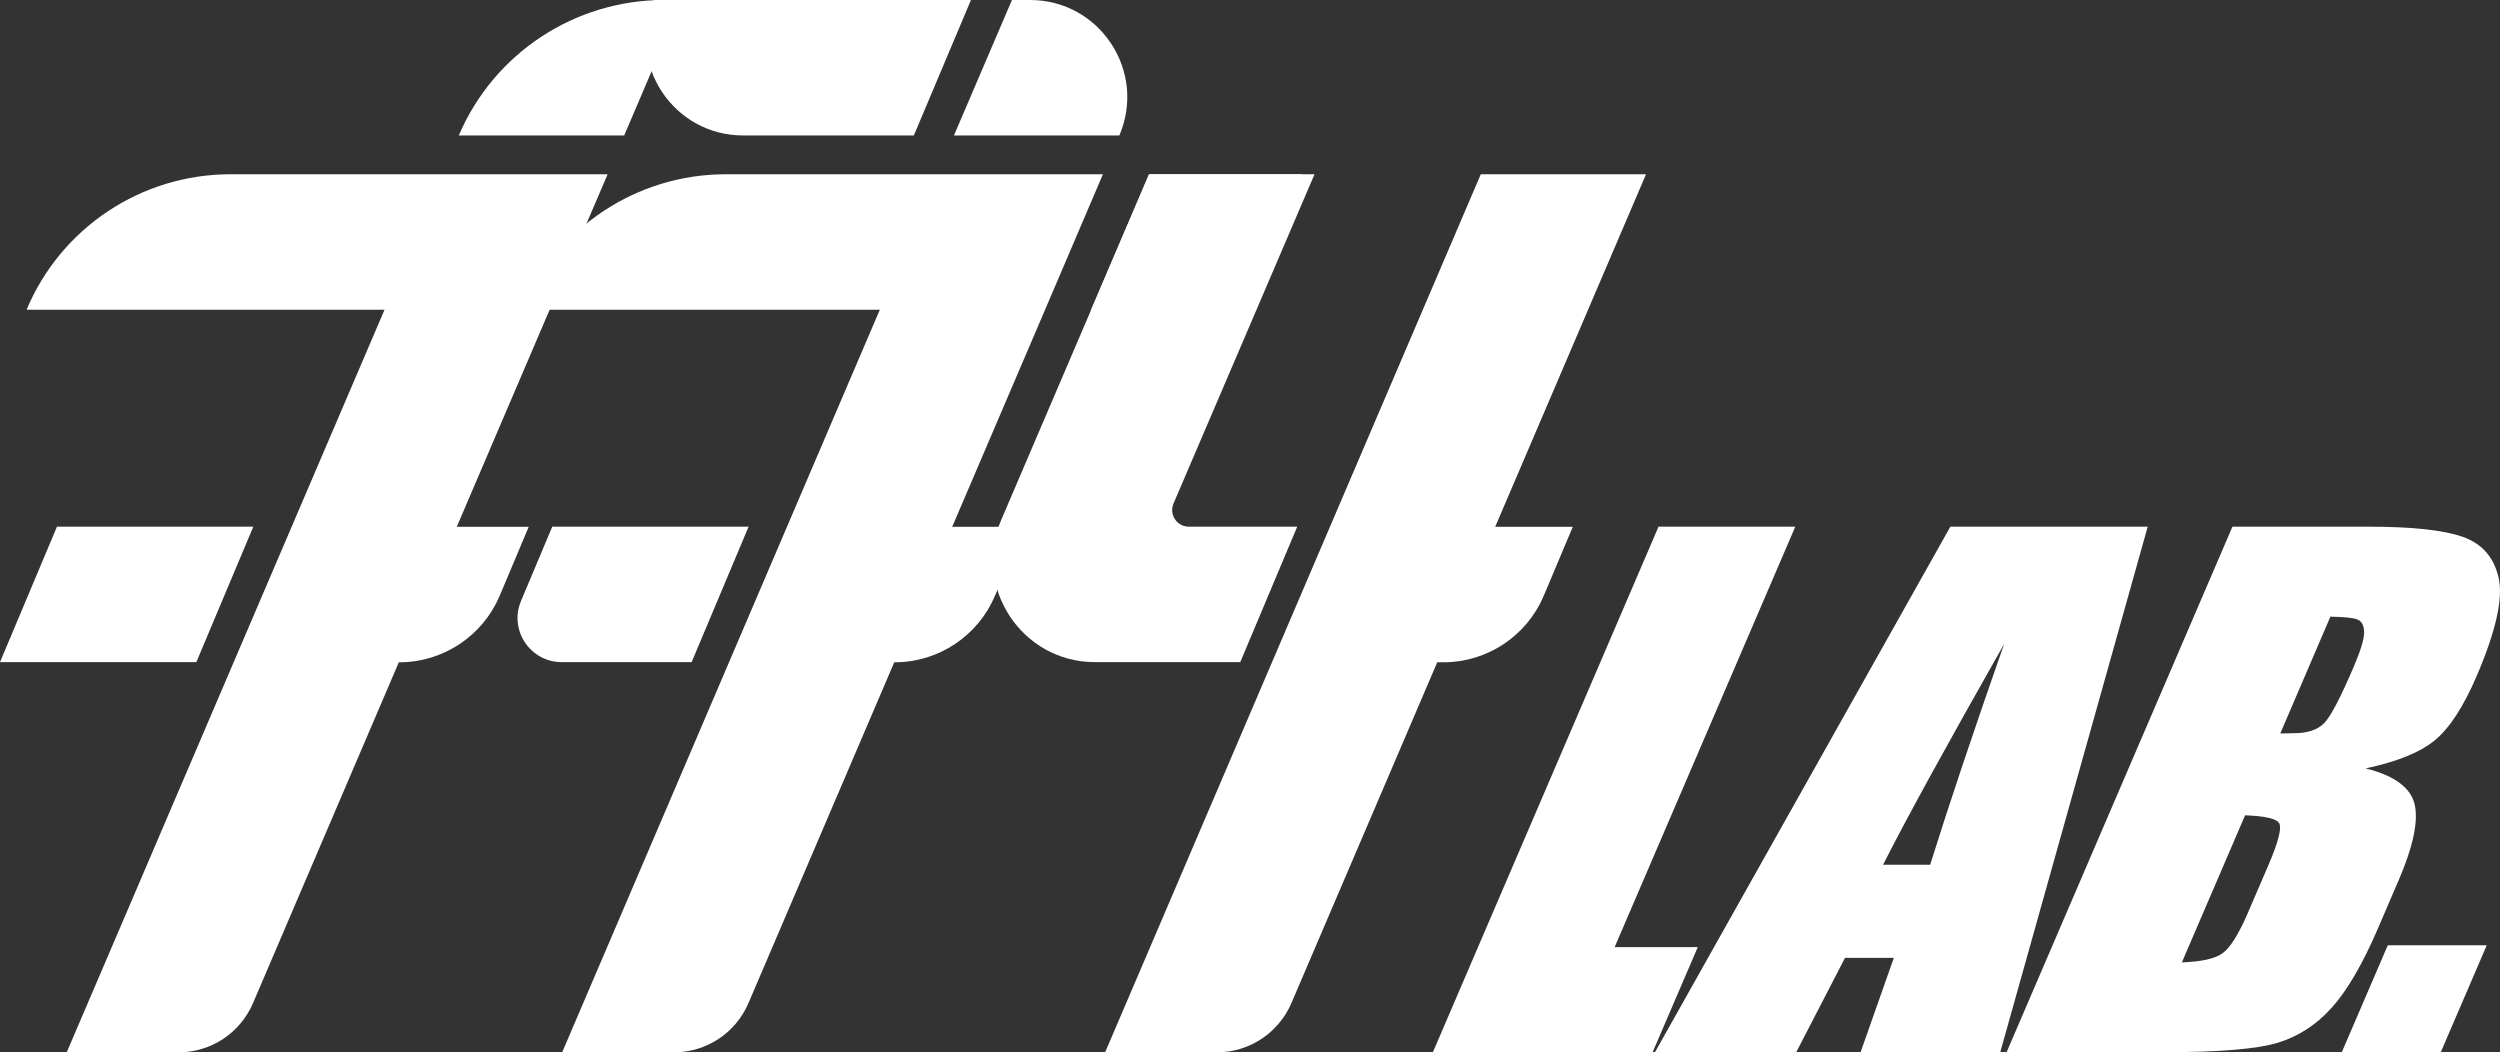 <?xml version="1.0" encoding="utf-8"?>
<!-- Generator: Adobe Illustrator 27.3.1, SVG Export Plug-In . SVG Version: 6.00 Build 0)  -->
<svg version="1.1" id="Layer_1" xmlns="http://www.w3.org/2000/svg" xmlns:xlink="http://www.w3.org/1999/xlink" x="0px" y="0px"
	 viewBox="0 0 172.02 72.41" style="enable-background:new 0 0 172.02 72.41;" xml:space="preserve">
<rect x="0" y="0" width="172.02" height="72.41" fill="#333333" stroke="none"/>
<style type="text/css">
	.st0{fill:#FFFFFF;}
</style>
<g>
	<path class="st0" d="M51.13,9.32h11.75L66.81,0H44.98l0,0C43.09,4.41,46.33,9.32,51.13,9.32z"/>
	<path class="st0" d="M69.63,0l-3.99,9.32c0.42,0,11.45,0,11.38,0v0C78.91,4.91,75.68,0,70.88,0H69.63z"/>
	<path class="st0" d="M75.08,21.31h0.5c6.13,0,11.66-3.67,14.03-9.32l0,0H79.06L75.08,21.31z"/>
	<path class="st0" d="M75.89,11.99H49.94c-6.13,0-11.66,3.67-14.03,9.32l0,0h24.63l-21.86,51.1h7.69c2.23,0,4.25-1.33,5.13-3.39
		l20.41-47.71l0,0L75.89,11.99z"/>
	<path class="st0" d="M47.59,45.56l3.92-9.32H38l-2.15,5.11c-0.84,2,0.63,4.21,2.8,4.21H47.59z"/>
	<path class="st0" d="M68.46,41l2-4.75H56.95l-3.92,9.32h8.56C64.58,45.56,67.29,43.76,68.46,41z"/>
</g>
<g>
	<path class="st0" d="M31.57,9.32L31.57,9.32c0.42,0,11.45,0,11.38,0L46.93,0l-1.24,0C39.54,0,33.98,3.67,31.57,9.32z"/>
	<path class="st0" d="M41.81,11.99H15.86c-6.13,0-11.66,3.67-14.03,9.32l0,0h24.63L4.59,72.41h7.69c2.23,0,4.25-1.33,5.13-3.39
		l20.41-47.71l0,0L41.81,11.99z"/>
	<polygon class="st0" points="13.51,45.56 17.43,36.24 3.92,36.24 0,45.56 	"/>
	<path class="st0" d="M34.38,41l2-4.75H22.87l-3.92,9.32h8.56C30.5,45.56,33.21,43.76,34.38,41z"/>
</g>
<g>
	<path class="st0" d="M106.22,41l2-4.75H94.71l-3.92,9.32h8.56C102.34,45.56,105.05,43.76,106.22,41z"/>
	<path class="st0" d="M113.26,11.99l-24.4,57.03c-0.88,2.05-2.9,3.39-5.13,3.39h-7.69l25.85-60.42H113.26z"/>
	<path class="st0" d="M90.45,11.99H79.07L68.89,35.78c-1.98,4.63,1.42,9.78,6.45,9.78h10l3.92-9.32h-7.46
		c-0.82,0-1.38-0.84-1.05-1.6L90.45,11.99z"/>
</g>
<g>
	<path class="st0" d="M123.53,36.24L111.1,65.17h5.72l-3.11,7.24H98.59l15.53-36.17H123.53z"/>
	<path class="st0" d="M147.78,36.24l-10.15,36.17h-9.61l2.29-6.5h-3.36l-3.36,6.5h-9.72l20.33-36.17H147.78z M132.81,59.5
		c1.28-4.09,2.98-9.16,5.09-15.19c-3.93,6.93-6.71,11.99-8.33,15.19H132.81z"/>
	<path class="st0" d="M153.61,36.24h9.38c2.96,0,5.11,0.23,6.44,0.69c1.33,0.46,2.16,1.39,2.49,2.8c0.33,1.41-0.17,3.67-1.51,6.8
		c-0.91,2.11-1.87,3.59-2.89,4.42c-1.02,0.83-2.6,1.47-4.75,1.92c1.96,0.49,3.09,1.31,3.37,2.45c0.28,1.14-0.08,2.89-1.09,5.24
		l-1.44,3.35c-1.05,2.44-2.11,4.25-3.17,5.43c-1.06,1.18-2.3,1.98-3.71,2.41c-1.41,0.43-4,0.65-7.78,0.65h-10.88L153.61,36.24z
		 M154.48,56.1l-4.35,10.12c1.35-0.05,2.28-0.25,2.8-0.63c0.52-0.37,1.1-1.29,1.73-2.75l1.45-3.37c0.66-1.55,0.9-2.49,0.72-2.82
		C156.65,56.33,155.86,56.15,154.48,56.1z M160.35,42.43l-3.45,8.04c0.41-0.01,0.72-0.02,0.95-0.02c0.92,0,1.61-0.23,2.06-0.68
		s1.13-1.75,2.05-3.9c0.48-1.13,0.72-1.92,0.71-2.38c-0.01-0.45-0.16-0.74-0.45-0.86C161.94,42.51,161.32,42.45,160.35,42.43z"/>
	<path class="st0" d="M171.11,65.04l-3.17,7.37h-6.81l3.17-7.37H171.11z"/>
</g>
</svg>
